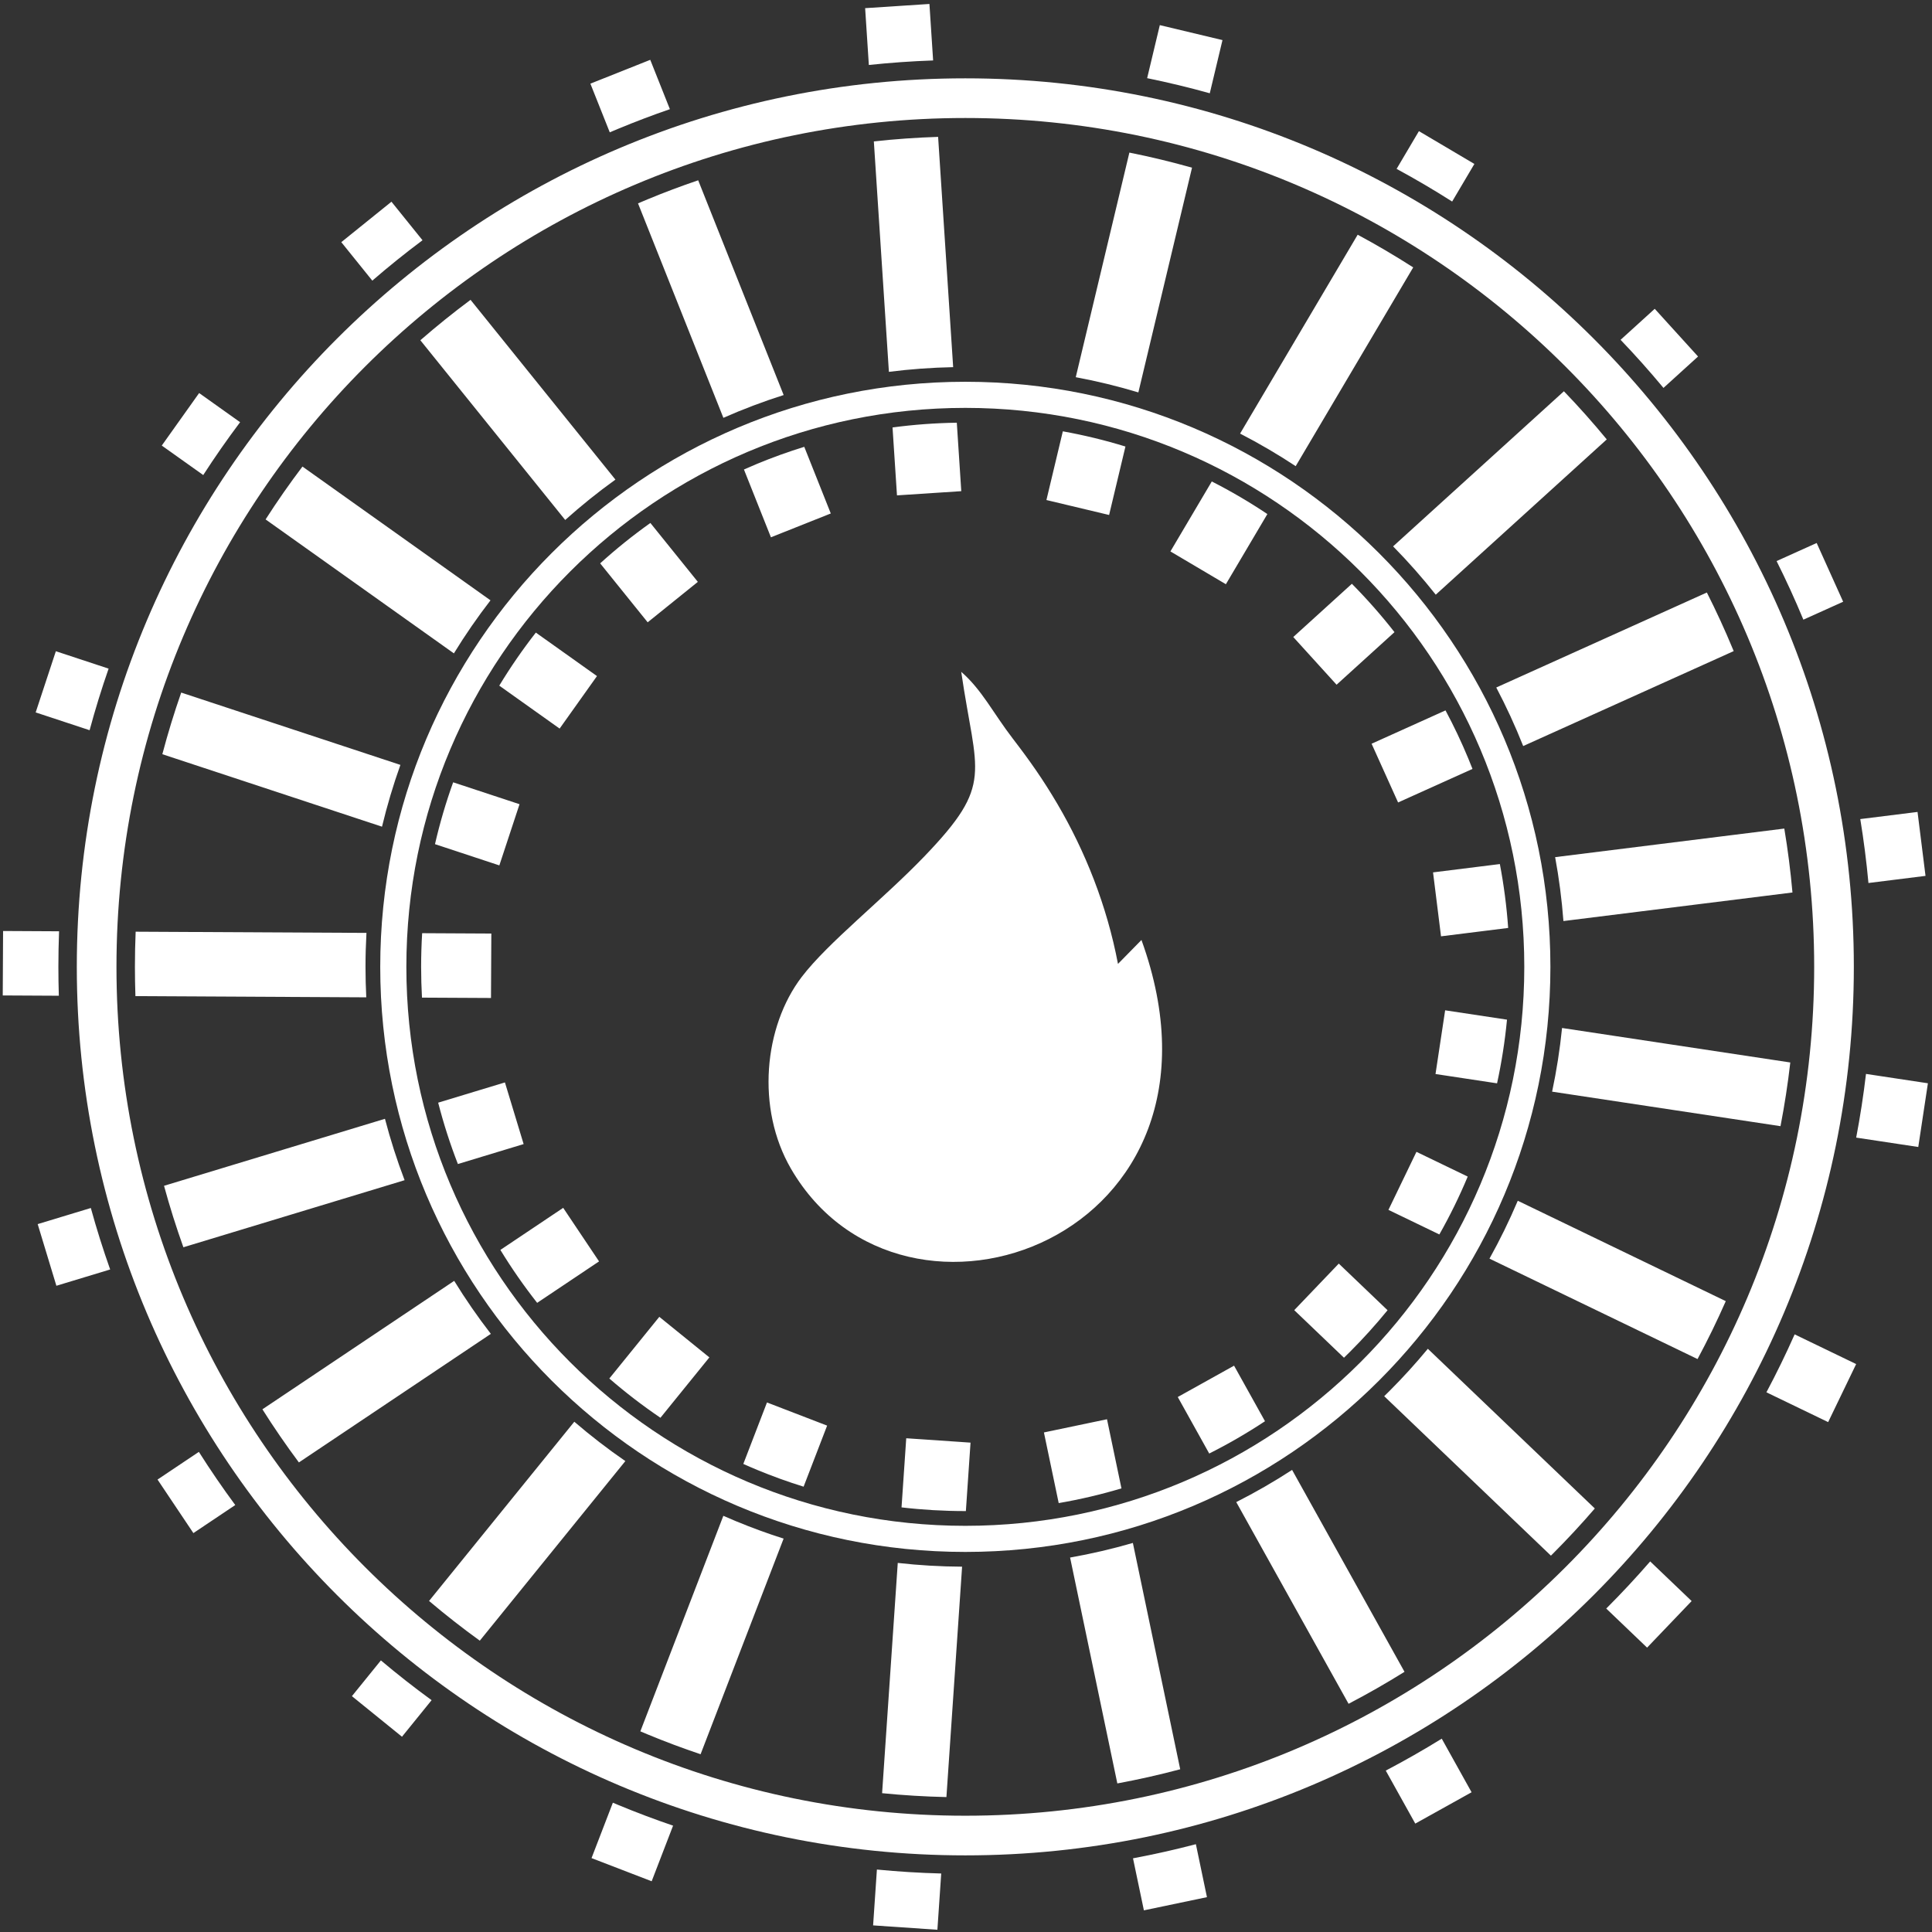 <svg width="237" height="237" viewBox="0 0 237 237" fill="none" xmlns="http://www.w3.org/2000/svg">
<rect x="0" y="0" width="237" height="237" fill="#333333" stroke="none"/>
<path fill-rule="evenodd" clip-rule="evenodd" d="M106.127 1.001L114.014 0.486L114.467 7.416C111.815 7.508 109.184 7.695 106.582 7.971L106.127 1.001ZM113.566 14.588C112.78 14.624 111.997 14.669 111.217 14.722C111.997 14.669 112.781 14.624 113.566 14.588ZM115.079 16.79L116.925 45.039C114.261 45.092 111.63 45.285 109.042 45.615L107.195 17.346C109.795 17.062 112.423 16.875 115.079 16.79ZM117.372 51.854L117.921 60.252L110.033 60.768L109.488 52.436C112.072 52.091 114.703 51.893 117.372 51.854ZM19.324 181.498L23.723 188.066L28.86 184.625C27.297 182.508 25.808 180.332 24.395 178.102L19.324 181.499V181.498ZM31.587 176.103C31.474 175.935 31.361 175.766 31.251 175.594L31.587 176.103ZM36.665 179.398L60.213 163.626C58.603 161.546 57.102 159.375 55.716 157.124L32.19 172.881C33.598 175.112 35.092 177.286 36.665 179.398ZM65.894 159.821L73.486 154.737L69.087 148.168L61.382 153.329C62.758 155.584 64.266 157.751 65.894 159.821ZM49.311 213.046L43.169 208.069L46.724 203.683C48.736 205.38 50.811 207.008 52.945 208.562L49.312 213.046H49.311ZM50.044 203.492C49.728 203.239 49.416 202.98 49.103 202.724C49.415 202.98 49.728 203.239 50.044 203.492ZM52.633 196.39L70.45 174.405C72.446 176.121 74.535 177.733 76.712 179.232L58.858 201.263C56.72 199.719 54.644 198.092 52.633 196.39ZM74.747 169.103L80.878 161.537L87.019 166.513L81.017 173.919C78.833 172.437 76.739 170.828 74.746 169.103H74.747ZM114.991 236.725L107.105 236.188L107.571 229.339C110.176 229.592 112.807 229.755 115.46 229.824L114.991 236.725ZM108.208 219.971L110.129 191.725C112.723 192.017 115.355 192.172 118.021 192.186L116.098 220.449C113.441 220.389 110.809 220.229 108.208 219.971ZM110.592 184.912L111.169 176.432L119.055 176.969L118.485 185.365H118.417C115.769 185.365 113.157 185.211 110.592 184.912H110.592ZM72.564 227.935L79.941 230.776L82.568 223.953C80.305 223.182 78.073 222.341 75.878 221.431L75.18 221.139L72.563 227.935H72.564ZM85.941 215.194L96.126 188.744C94.141 188.113 92.194 187.4 90.285 186.61C89.764 186.394 89.247 186.173 88.733 185.946L78.552 212.385L79.453 212.764C81.58 213.645 83.743 214.455 85.941 215.194ZM98.579 182.373L101.464 174.882L94.086 172.041L91.183 179.582C91.745 179.833 92.31 180.078 92.879 180.313C94.737 181.082 96.639 181.771 98.579 182.373H98.579ZM140.321 234.344L148.058 232.725L146.7 226.229C144.162 226.894 141.589 227.473 138.986 227.961L140.322 234.344H140.321ZM144.777 217.036L138.97 189.273C136.456 190.003 133.886 190.605 131.269 191.066L137.064 218.775C139.672 218.293 142.244 217.714 144.777 217.037V217.036ZM137.57 182.582L135.796 174.1L128.059 175.719L129.872 184.386C132.496 183.934 135.064 183.33 137.571 182.581L137.57 182.582ZM173.613 223.702L180.52 219.858L176.86 213.285C174.622 214.668 172.333 215.974 169.993 217.2L173.613 223.702V223.702ZM172.292 205.083L158.502 180.315C156.299 181.748 154.012 183.067 151.653 184.263L165.43 209.007C167.772 207.786 170.061 206.477 172.292 205.083ZM155.178 174.343L151.383 167.528L144.477 171.373L148.337 178.306C150.7 177.118 152.984 175.795 155.178 174.343ZM207.514 196.403L202.05 202.116L197.038 197.322L197.087 197.274C198.934 195.427 200.715 193.514 202.43 191.541L207.514 196.402V196.403ZM196.342 194.81C196.059 195.1 195.772 195.389 195.486 195.675L196.342 194.81ZM190.252 190.832L169.801 171.273L170.447 170.635C172.097 168.985 173.667 167.256 175.155 165.456L195.638 185.046C193.978 186.974 192.246 188.839 190.449 190.637L190.252 190.833V190.832ZM172.118 166.222C171.766 166.618 171.411 167.009 171.053 167.397C171.412 167.009 171.767 166.618 172.118 166.222ZM164.866 166.553L158.766 160.718L164.23 155.006L170.212 160.727C168.769 162.498 167.236 164.195 165.621 165.81C165.372 166.059 165.12 166.308 164.866 166.553ZM236.498 132.886L235.316 140.702L227.7 139.551C228.191 136.976 228.593 134.371 228.903 131.738L236.497 132.886H236.498ZM218.416 138.148L190.399 133.914C190.942 131.356 191.35 128.751 191.619 126.104L219.617 130.335C219.315 132.971 218.913 135.576 218.416 138.148ZM183.646 132.893L176.095 131.751L177.277 123.935L184.865 125.082C184.61 127.735 184.201 130.341 183.646 132.893ZM224.261 174.451L227.696 167.331L220.15 163.689C219.078 166.105 217.922 168.475 216.688 170.795L224.26 174.451H224.261ZM211.703 159.612L186.187 147.297C185.153 149.735 183.994 152.105 182.715 154.398L208.239 166.717C209.483 164.401 210.639 162.031 211.703 159.612ZM181.562 152.75C181.954 152.028 182.333 151.298 182.7 150.561C182.333 151.298 181.954 152.029 181.562 152.75ZM182.755 150.45C183.003 149.948 183.247 149.442 183.484 148.934C183.246 149.443 183.003 149.949 182.755 150.45ZM180.045 144.332L173.756 141.297L170.321 148.416L176.567 151.431C177.862 149.145 179.026 146.774 180.046 144.332H180.045ZM236.205 107.446L235.226 99.602L228.202 100.477C228.626 103.063 228.961 105.677 229.204 108.319L236.205 107.445V107.446ZM218.882 101.641L190.77 105.147C191.245 107.715 191.586 110.33 191.787 112.986L219.883 109.483C219.648 106.839 219.314 104.223 218.882 101.641ZM183.989 105.994L175.793 107.016L176.771 114.86L185.008 113.832C184.82 111.173 184.478 108.557 183.989 105.994ZM222.852 66.609L226.102 73.815L221.221 76.016C220.209 73.574 219.112 71.177 217.936 68.827L222.853 66.609H222.852ZM212.672 79.873L186.852 91.518C185.876 89.056 184.773 86.661 183.548 84.337L209.382 72.684C210.531 74.956 211.598 77.276 212.577 79.64L212.672 79.873ZM180.632 94.323L171.505 98.439L168.254 91.234L177.321 87.145C178.35 89.065 179.287 91.041 180.125 93.067C180.298 93.483 180.467 93.902 180.631 94.323H180.632ZM174.06 16.087L180.864 20.111L178.136 24.724C175.917 23.311 173.644 21.974 171.322 20.717L174.06 16.087ZM173.359 32.802L158.944 57.184C156.75 55.735 154.474 54.401 152.123 53.188L166.547 28.793C168.873 30.043 171.146 31.38 173.359 32.802ZM155.469 63.06L150.38 71.667L143.576 67.644L148.651 59.062C151.007 60.26 153.284 61.596 155.469 63.06ZM208.302 43.734L202.988 37.882L198.798 41.686C200.62 43.589 202.375 45.557 204.059 47.586L208.301 43.734H208.302ZM191.847 47.997L170.892 67.023C172.739 68.903 174.487 70.881 176.125 72.95L197.104 53.902C195.428 51.867 193.675 49.896 191.847 47.997ZM165.836 71.614L158.646 78.143L163.96 83.995L171.063 77.546C169.438 75.467 167.692 73.487 165.836 71.614ZM4.376 87.393L6.852 79.886L13.324 82.022C12.46 84.501 11.681 87.021 10.992 89.576L4.376 87.393ZM22.23 84.959L49.118 93.831C48.236 96.299 47.48 98.829 46.861 101.41L19.914 92.519C20.59 89.958 21.364 87.436 22.229 84.959H22.23ZM55.588 95.966L63.731 98.653L61.255 106.159L53.36 103.554C53.955 100.962 54.702 98.43 55.589 95.966H55.588ZM24.427 48.217L19.845 54.657L24.93 58.275C26.362 56.058 27.872 53.896 29.454 51.792L24.428 48.216L24.427 48.217ZM32.581 63.718L55.679 80.15C57.061 77.897 58.561 75.725 60.17 73.643L37.103 57.233C35.514 59.333 34.005 61.496 32.581 63.718ZM59.77 83.059H59.771L59.777 83.048L59.77 83.059ZM61.246 84.108L68.65 89.376L73.232 82.935L65.731 77.6C64.112 79.676 62.613 81.849 61.245 84.109L61.246 84.108ZM0.378 114.207L0.337 122.112L7.217 122.148C7.18 120.97 7.162 119.79 7.162 118.605C7.162 117.144 7.191 115.691 7.246 114.242L0.377 114.206L0.378 114.207ZM16.613 122.196L44.931 122.344C44.868 121.105 44.837 119.859 44.837 118.606C44.837 117.208 44.877 115.818 44.953 114.439L16.64 114.292C16.58 115.722 16.551 117.16 16.551 118.606C16.551 119.808 16.572 121.005 16.613 122.196H16.613ZM51.764 122.38L60.231 122.424L60.272 114.519L51.786 114.475C51.703 115.84 51.66 117.218 51.66 118.606C51.66 119.872 51.696 121.131 51.764 122.38ZM149.963 4.918L142.275 3.082L140.721 9.588C143.316 10.117 145.879 10.737 148.405 11.442L149.963 4.918ZM138.542 18.719L131.964 46.27C134.574 46.757 137.137 47.383 139.644 48.137L146.226 20.571C143.703 19.857 141.141 19.238 138.542 18.719ZM130.378 52.911L128.366 61.339L136.055 63.173L138.059 54.775C135.56 54.008 132.996 53.383 130.378 52.911ZM79.768 7.339L72.423 10.262L74.8 16.233L75.88 15.779C77.948 14.922 80.048 14.126 82.176 13.392L79.767 7.339H79.768ZM78.266 24.946L88.738 51.256C91.138 50.196 93.605 49.264 96.132 48.461L85.647 22.116C83.551 22.827 81.485 23.604 79.454 24.446C79.056 24.61 78.66 24.777 78.266 24.947L78.266 24.946ZM91.26 57.594L94.57 65.911L101.913 62.988L98.66 54.812C96.692 55.42 94.764 56.116 92.88 56.896C92.335 57.122 91.796 57.354 91.259 57.594H91.26ZM41.867 29.706L48.02 24.745L51.83 29.471C49.717 31.05 47.662 32.704 45.671 34.426L41.867 29.706ZM57.722 36.781L75.495 58.833C73.352 60.374 71.295 62.029 69.334 63.785L51.565 41.739C53.552 40.01 55.606 38.354 57.722 36.781ZM79.782 64.153L85.605 71.378L79.451 76.339L73.622 69.107C75.575 67.337 77.631 65.684 79.782 64.153ZM6.917 157.727L4.623 150.163L11.142 148.186C11.845 150.737 12.637 153.252 13.513 155.727L6.917 157.727H6.917ZM20.121 145.463L47.223 137.245C47.893 139.812 48.7 142.325 49.633 144.775L22.496 153.003C21.611 150.534 20.818 148.018 20.122 145.463H20.121ZM54.351 143.088L54.439 143.317H54.438L54.351 143.088ZM53.751 135.265L61.94 132.782L64.234 140.346L56.17 142.792C55.221 140.35 54.411 137.838 53.751 135.265Z" fill="white"/>
<path d="M118.417 9.609C148.515 9.609 175.764 21.809 195.488 41.534C215.212 61.258 227.412 88.508 227.412 118.605C227.412 148.703 215.212 175.952 195.488 195.675C175.764 215.4 148.514 227.6 118.417 227.6C88.319 227.6 61.071 215.4 41.346 195.675C21.622 175.952 9.422 148.702 9.422 118.605C9.422 88.507 21.622 61.258 41.346 41.534C61.071 21.809 88.32 9.609 118.417 9.609ZM192.049 44.974C173.206 26.13 147.171 14.475 118.417 14.475C89.661 14.475 63.629 26.13 44.785 44.974C25.942 63.816 14.287 89.851 14.287 118.606C14.287 147.36 25.942 173.394 44.785 192.237C63.628 211.081 89.661 222.736 118.417 222.736C147.171 222.736 173.205 211.081 192.049 192.237C210.892 173.395 222.547 147.36 222.547 118.606C222.547 89.851 210.892 63.817 192.049 44.974Z" fill="white"/>
<path d="M118.417 46.832C138.236 46.832 156.179 54.865 169.167 67.854C182.156 80.842 190.189 98.785 190.189 118.605C190.189 138.424 182.157 156.367 169.167 169.355C156.18 182.344 138.237 190.377 118.417 190.377C98.598 190.377 80.655 182.345 67.666 169.355C54.678 156.367 46.644 138.425 46.644 118.605C46.644 98.786 54.677 80.843 67.666 67.854C80.654 54.866 98.597 46.832 118.417 46.832ZM166.902 70.119C154.494 57.711 137.352 50.036 118.417 50.036C99.482 50.036 82.34 57.711 69.931 70.119C57.523 82.528 49.848 99.669 49.848 118.605C49.848 137.54 57.523 154.683 69.931 167.09C82.34 179.498 99.482 187.174 118.417 187.174C137.352 187.174 154.494 179.498 166.902 167.09C179.31 154.683 186.986 137.54 186.986 118.605C186.986 99.669 179.31 82.528 166.902 70.119Z" fill="white"/>
<path fill-rule="evenodd" clip-rule="evenodd" d="M140.024 115.307L137.143 118.244C135.785 111.071 133.107 104.402 129.722 98.637C127.988 95.684 126.338 93.332 124.242 90.608C121.843 87.49 120.475 84.646 117.914 82.412C119.75 95.05 121.995 96.095 113.407 105.038C108.272 110.383 101.583 115.605 98.352 119.835C93.701 125.924 92.723 135.958 97.034 143.377C110.834 167.129 153.278 151.938 140.024 115.308V115.307Z" fill="white"/>
</svg>
